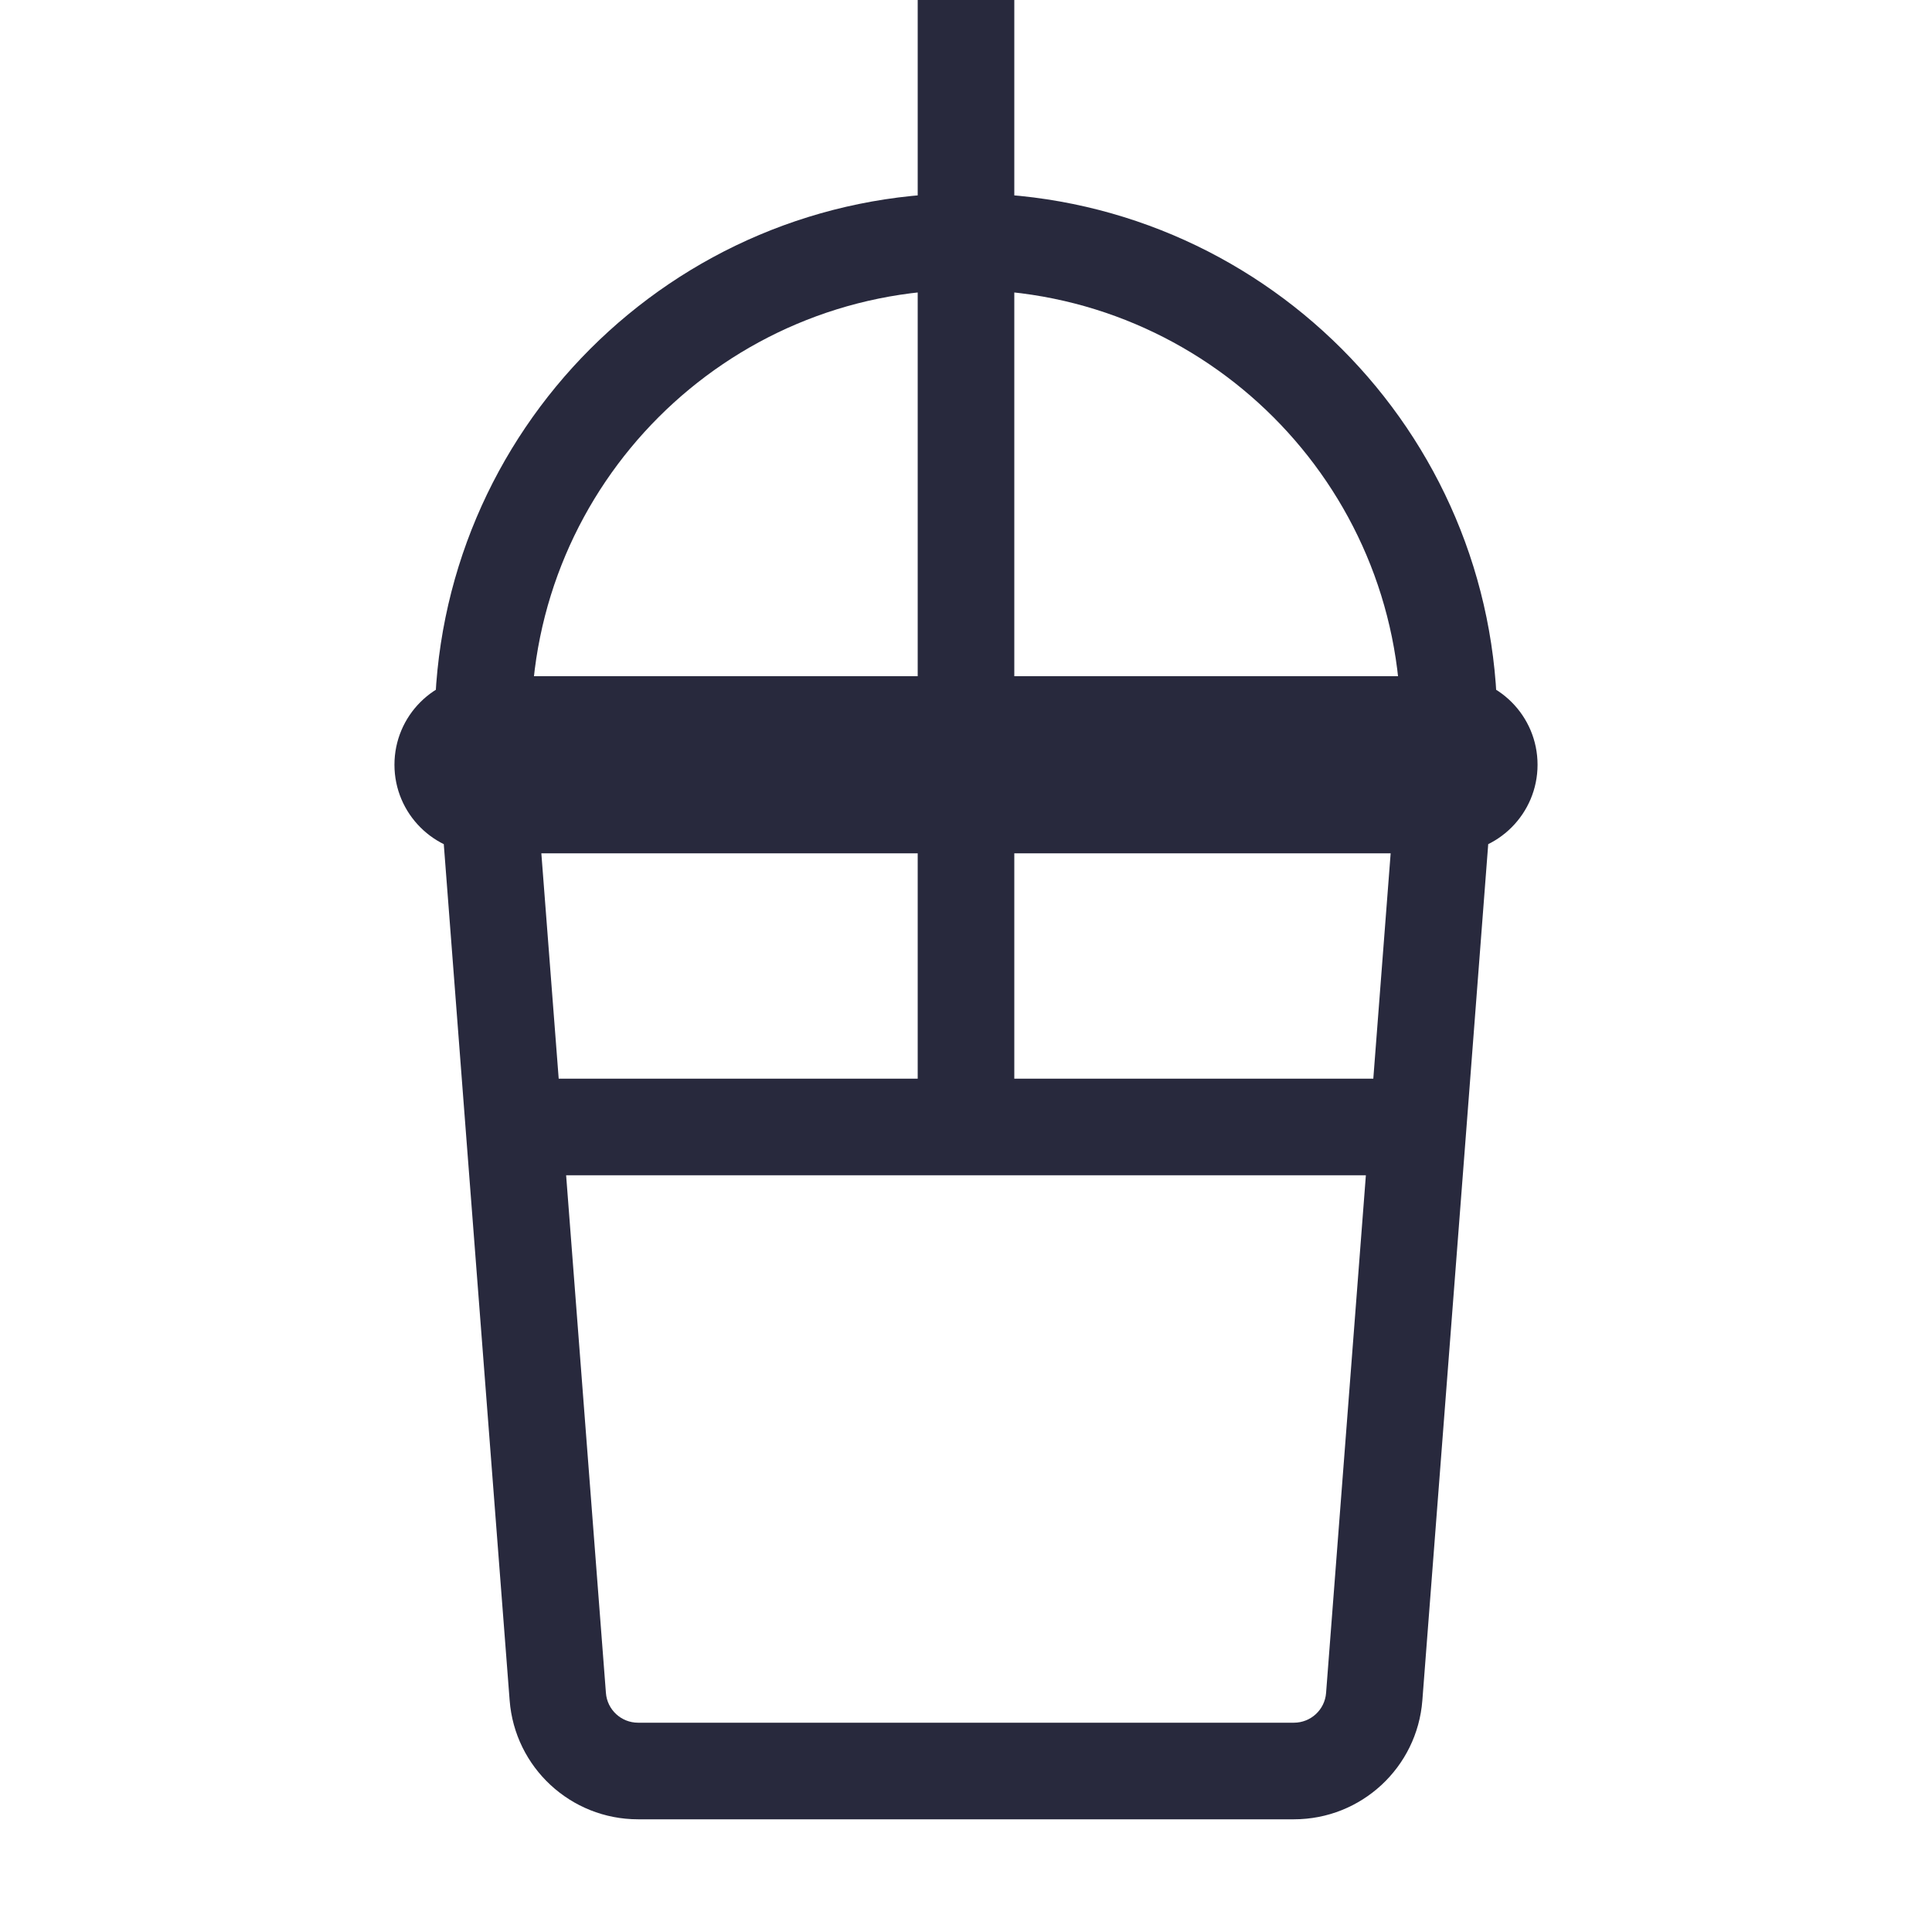 <svg width="24" height="24" viewBox="0 0 24 24" fill="none" xmlns="http://www.w3.org/2000/svg">
<path d="M6 9H5.4V9.023L5.402 9.046L6 9ZM6.385 14L5.786 14.046L6.385 14ZM6.929 21.077L6.331 21.123L6.929 21.077ZM17.071 21.077L17.669 21.123L17.071 21.077ZM16.074 21.4H7.926V22.6H16.074V21.4ZM6.6 9C6.6 6.018 9.018 3.6 12 3.6V2.4C8.355 2.4 5.4 5.355 5.4 9H6.6ZM12 3.6C14.982 3.6 17.4 6.018 17.4 9H18.6C18.6 5.355 15.645 2.4 12 2.4V3.6ZM6 9.6H12V8.4H6V9.6ZM12 9.6H18V8.4H12V9.6ZM11.4 0V9H12.6V0H11.4ZM6.675 9.954L6.598 8.954L5.402 9.046L5.479 10.046L6.675 9.954ZM6 10.6H6.077V9.4H6V10.6ZM17.402 8.954L17.325 9.954L18.521 10.046L18.598 9.046L17.402 8.954ZM18 9.4H17.923V10.6H18V9.4ZM17.923 9.4H6.077V10.6H17.923V9.4ZM17.325 9.954L17.017 13.954L18.214 14.046L18.521 10.046L17.325 9.954ZM17.017 13.954L16.473 21.031L17.669 21.123L18.214 14.046L17.017 13.954ZM7.527 21.031L6.983 13.954L5.786 14.046L6.331 21.123L7.527 21.031ZM6.983 13.954L6.675 9.954L5.479 10.046L5.786 14.046L6.983 13.954ZM17.615 13.4H12V14.6H17.615V13.4ZM12 13.4H6.385V14.6H12V13.4ZM11.4 9L11.4 14H12.6L12.6 9H11.4ZM17.9 9.5C17.9 9.445 17.945 9.4 18 9.4V10.6C18.608 10.6 19.1 10.107 19.1 9.5H17.9ZM18 9.6C17.945 9.6 17.9 9.555 17.9 9.5H19.1C19.1 8.892 18.608 8.4 18 8.4V9.6ZM4.9 9.5C4.9 10.107 5.392 10.6 6 10.6V9.4C6.055 9.4 6.1 9.445 6.1 9.5H4.9ZM7.926 21.4C7.717 21.4 7.543 21.239 7.527 21.031L6.331 21.123C6.395 21.956 7.09 22.6 7.926 22.6V21.4ZM6 8.4C5.392 8.4 4.9 8.892 4.9 9.5H6.1C6.1 9.555 6.055 9.6 6 9.6V8.4ZM16.074 22.6C16.91 22.6 17.605 21.956 17.669 21.123L16.473 21.031C16.457 21.239 16.283 21.4 16.074 21.4V22.6Z" fill="#28293D"/>
</svg>
